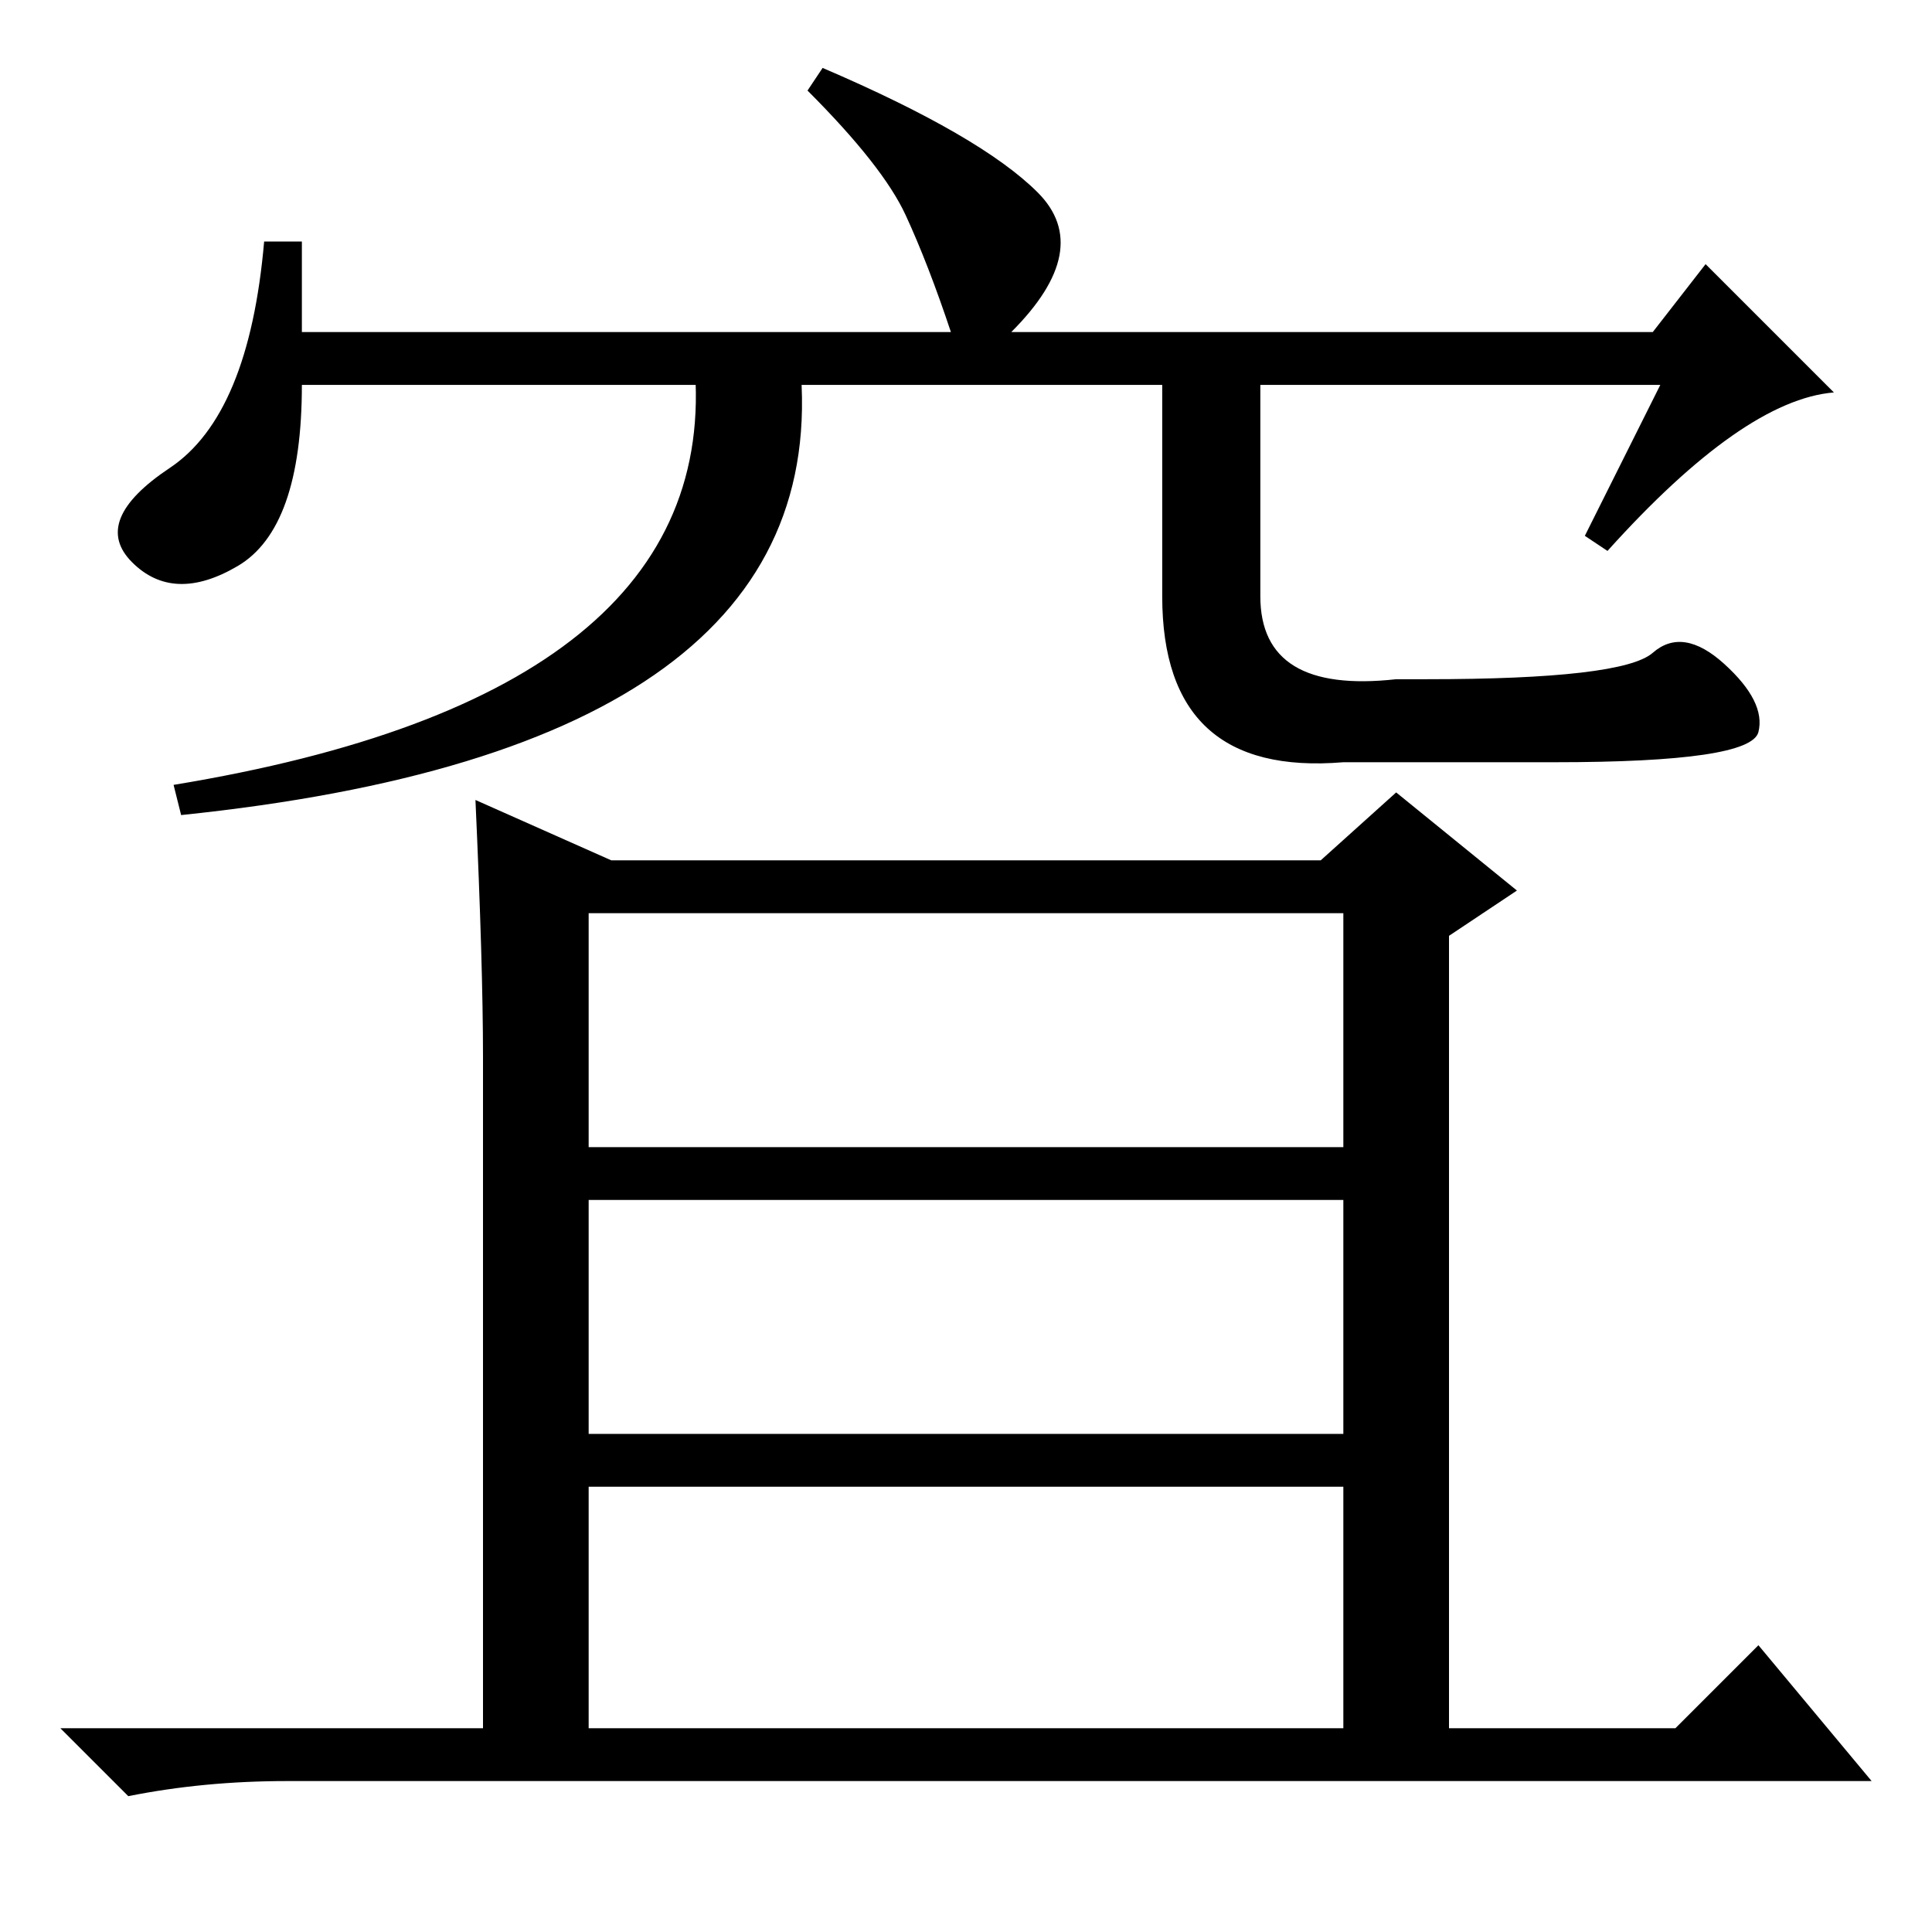 <?xml version="1.0" standalone="no"?>
<!DOCTYPE svg PUBLIC "-//W3C//DTD SVG 1.1//EN" "http://www.w3.org/Graphics/SVG/1.1/DTD/svg11.dtd" >
<svg xmlns="http://www.w3.org/2000/svg" xmlns:xlink="http://www.w3.org/1999/xlink" version="1.1" viewBox="0 -36 256 256">
  <g transform="matrix(1 0 0 -1 0 220)">
   <path fill="currentColor"
d="M78 104h100v31h-100v-31zM78 66h100v31h-100v-31zM78 27h100v32h-100v-32zM64 116q0 12 -1 34l18 -8h94l10 9l16 -13l-9 -6v-105h30l11 11l15 -18h-210q-11 0 -21 -2l-9 9h56v89zM220 205h-180q0 -19 -8.5 -24t-14 0.5t5 12.5t12.5 30h5v-12h86q-3 9 -6 15.5t-13 16.5
l2 3q21 -9 28.5 -16.5t-3.5 -18.5h85l7 9l17 -17q-12 -1 -30 -21l-3 2zM92 208h14q5 -51 -82 -60l-1 4q73 12 69 56zM167 208v-31q0 -13 18 -11h4q26 0 30 3.5t9.5 -1.5t4.5 -9t-27 -4h-28q-24 -2 -24 22v31h13z" />
  </g>

</svg>

